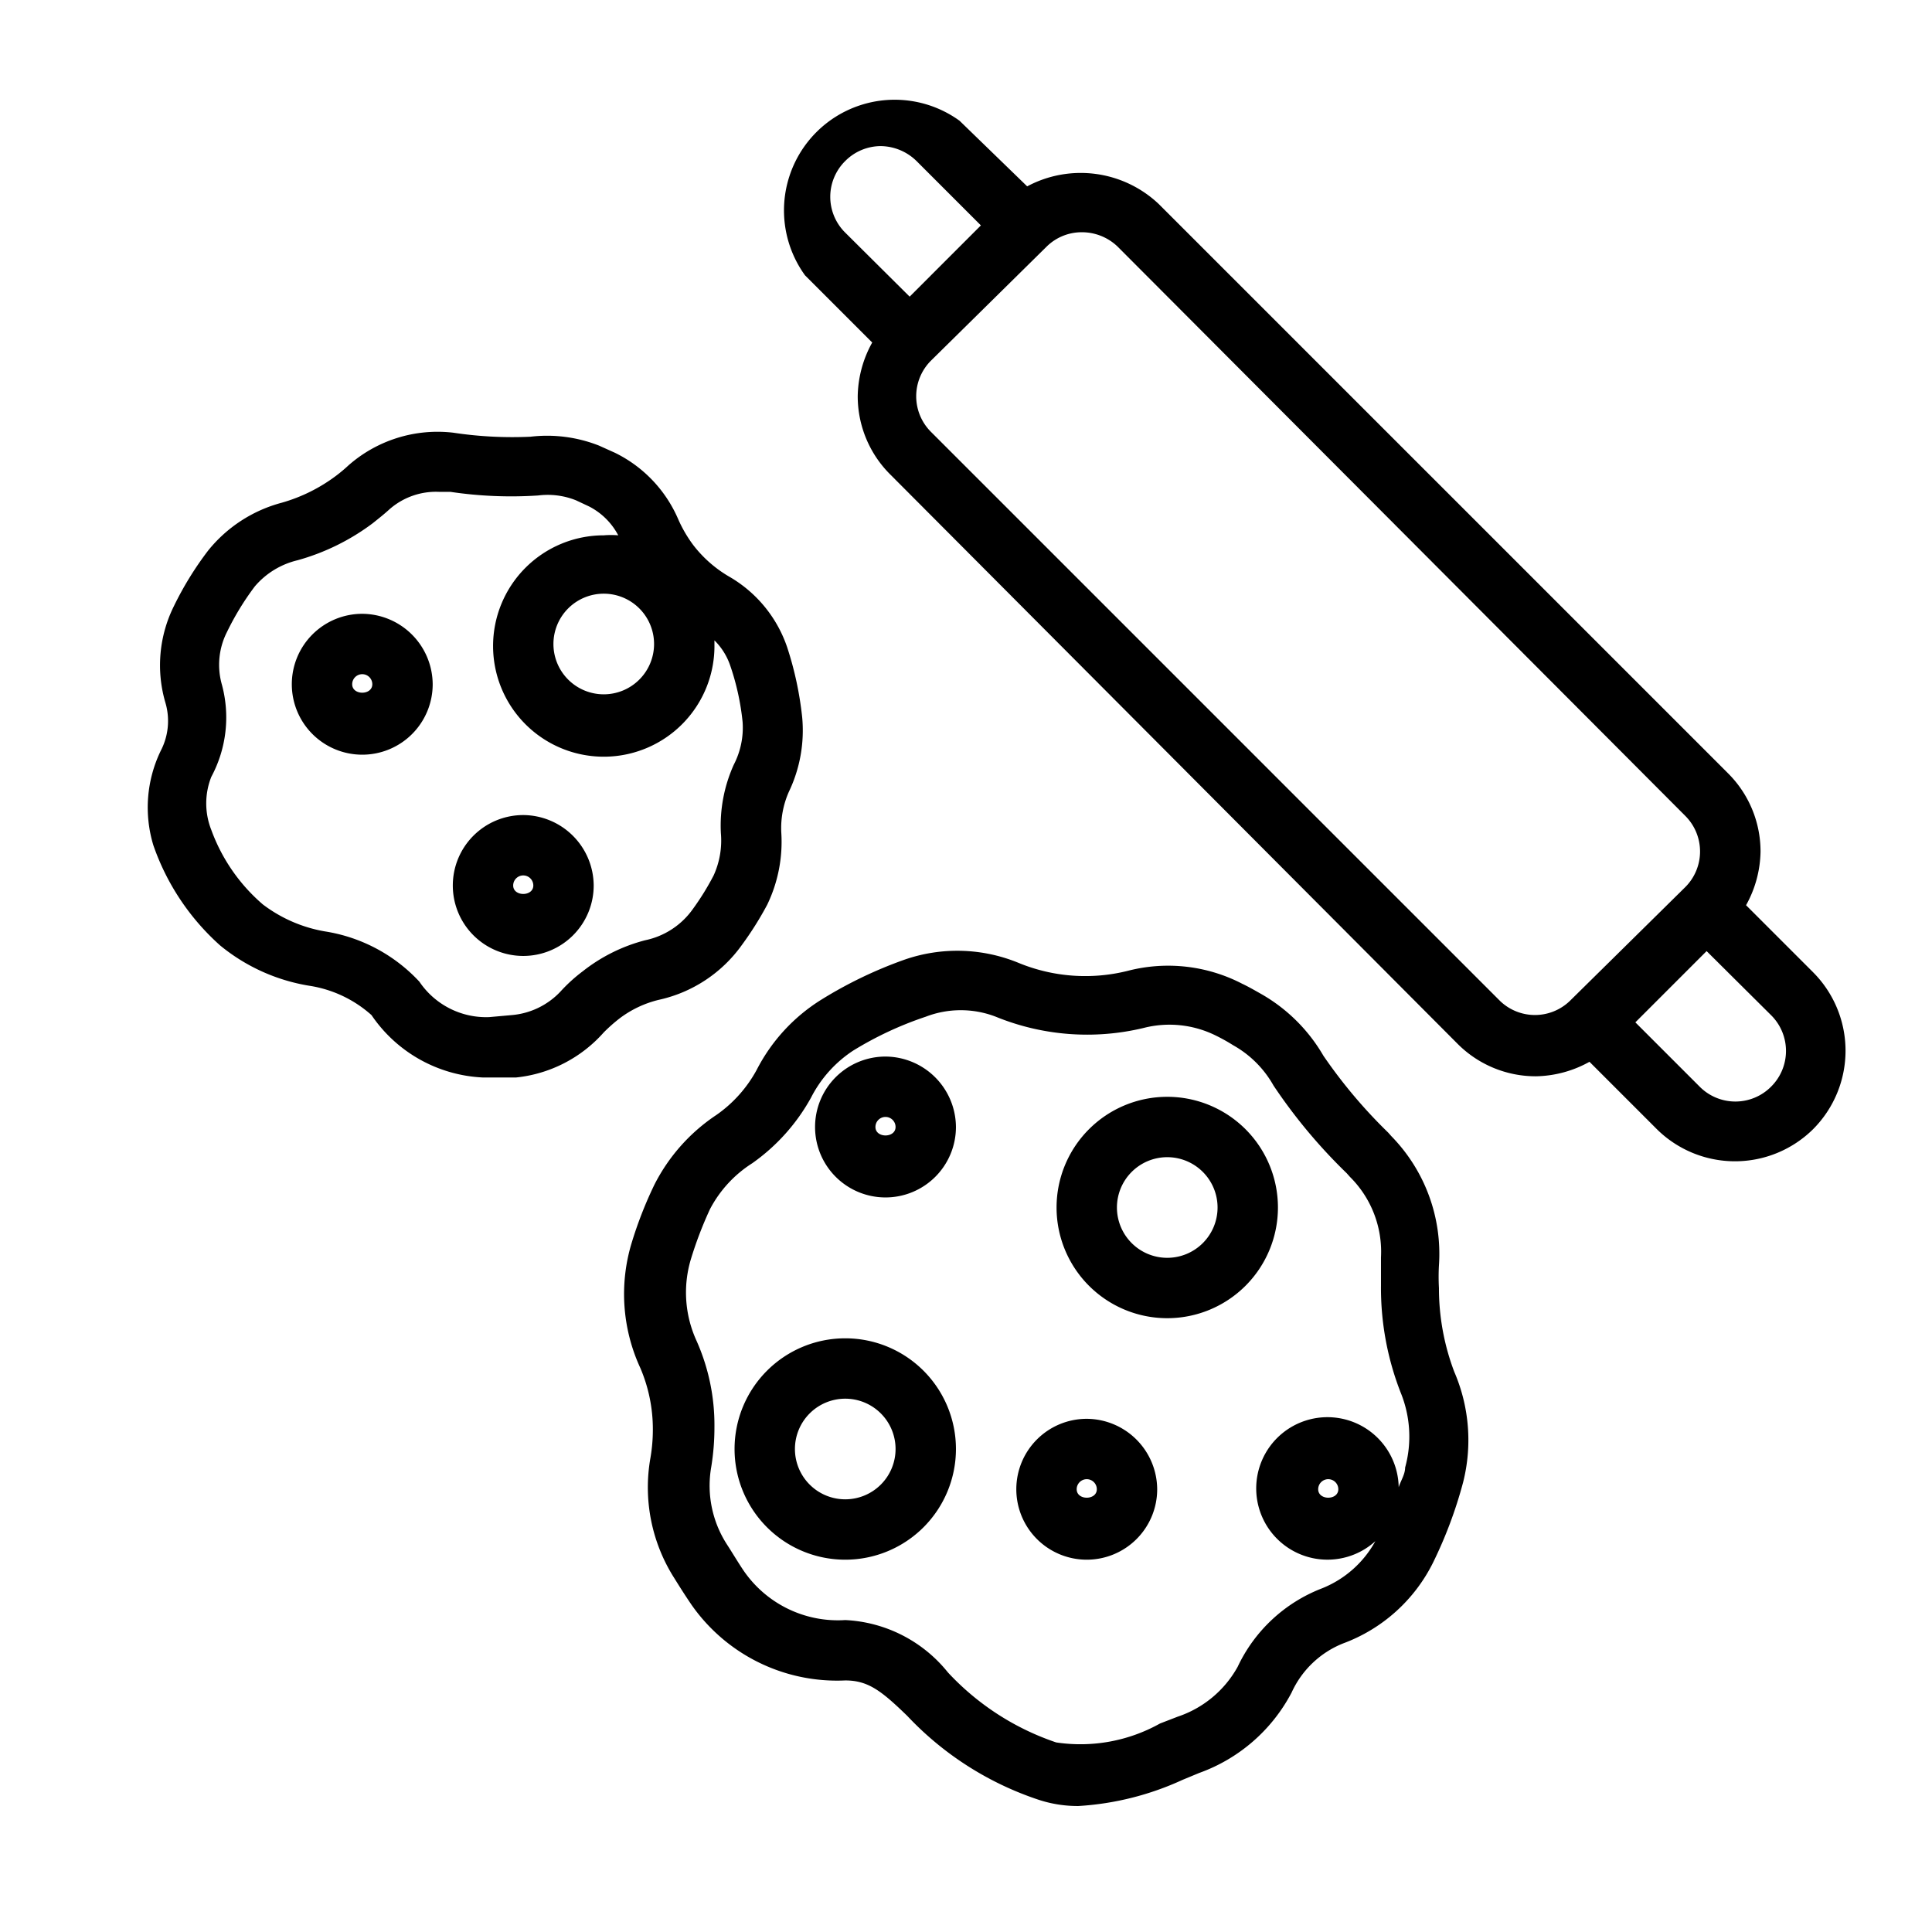 <svg xmlns="http://www.w3.org/2000/svg" viewBox="0 0 48 48"><path d="M45.05,24.16l-1.67-1.67a2.82,2.82,0,0,0,.36-1.33,2.74,2.74,0,0,0-.81-1.95L28.79,5.07a2.82,2.82,0,0,0-3.27-.44L23.84,3A2.75,2.75,0,0,0,20,6.84l1.67,1.67a2.82,2.82,0,0,0-.36,1.33,2.74,2.74,0,0,0,.81,1.95L36.21,25.93a2.74,2.74,0,0,0,1.95.81,2.82,2.82,0,0,0,1.33-.36l1.67,1.67a2.76,2.76,0,0,0,3.89,0A2.76,2.76,0,0,0,45.05,24.16ZM21,4a1.25,1.25,0,0,1,.88-.37,1.29,1.29,0,0,1,.89.37L24.37,5.6,22.6,7.37,21,5.78A1.25,1.25,0,0,1,21,4ZM37.27,24.87,23.13,10.73a1.25,1.25,0,0,1,0-1.77L26,6.13a1.24,1.24,0,0,1,.88-.36,1.28,1.28,0,0,1,.89.36L41.87,20.27a1.25,1.25,0,0,1,0,1.77L39,24.87A1.25,1.25,0,0,1,37.27,24.87ZM44,27a1.25,1.25,0,0,1-1.77,0L40.63,25.4l1.77-1.77L44,25.22A1.25,1.25,0,0,1,44,27Z"/><path d="M35.75,32a5.12,5.12,0,0,1,0-.56,4.18,4.18,0,0,0-1.18-3.21l-.08-.09a12.56,12.56,0,0,1-1.61-1.91,4.18,4.18,0,0,0-1.52-1.52c-.16-.09-.33-.19-.5-.27a4,4,0,0,0-2.84-.32,4.35,4.35,0,0,1-2.72-.2,4,4,0,0,0-2.82-.08,10.68,10.68,0,0,0-2.08,1,4.44,4.44,0,0,0-1.6,1.74,3.26,3.26,0,0,1-1,1.12,4.55,4.55,0,0,0-1.54,1.73,10,10,0,0,0-.57,1.46,4.38,4.38,0,0,0,.22,3.1,3.87,3.87,0,0,1,.31,1.53,4.14,4.14,0,0,1-.06.7,4.2,4.2,0,0,0,.6,3c.13.21.27.43.42.65A4.41,4.41,0,0,0,21,41.75c.57,0,.9.26,1.54.88a7.89,7.89,0,0,0,3.25,2.08,3.11,3.11,0,0,0,1,.16,7.21,7.21,0,0,0,2.59-.65l.41-.17a4.19,4.19,0,0,0,2.3-2,2.37,2.37,0,0,1,1.28-1.22,4.07,4.07,0,0,0,2.23-2,10.84,10.84,0,0,0,.75-2,4.28,4.28,0,0,0-.22-2.75A5.86,5.86,0,0,1,35.75,32Zm-.84,4.46c0,.17-.11.33-.16.49a1.77,1.77,0,1,0-.58,1.34,2.62,2.62,0,0,1-1.32,1.17,3.84,3.84,0,0,0-2.1,1.95,2.67,2.67,0,0,1-1.49,1.24l-.44.17a4.05,4.05,0,0,1-2.58.47,6.51,6.51,0,0,1-2.69-1.74A3.48,3.48,0,0,0,21,40.25,2.84,2.84,0,0,1,18.46,39c-.14-.21-.27-.43-.4-.63a2.69,2.69,0,0,1-.39-1.92,6.12,6.12,0,0,0,.08-1,5.14,5.14,0,0,0-.45-2.15,2.88,2.88,0,0,1-.14-2,9.6,9.6,0,0,1,.48-1.26,3,3,0,0,1,1.05-1.14,4.87,4.87,0,0,0,1.46-1.63A3.06,3.06,0,0,1,21.2,26.1a8.67,8.67,0,0,1,1.8-.84,2.42,2.42,0,0,1,1.74,0,6,6,0,0,0,3.67.28,2.59,2.59,0,0,1,1.8.19,4.63,4.63,0,0,1,.43.24,2.61,2.61,0,0,1,1,1,13.39,13.39,0,0,0,1.82,2.18l.08.09a2.62,2.62,0,0,1,.77,2c0,.23,0,.46,0,.7a7.14,7.14,0,0,0,.49,2.66A2.89,2.89,0,0,1,34.91,36.46ZM33.25,37c0,.28-.5.28-.5,0a.25.25,0,0,1,.5,0Z"/><path d="M21,33.25A2.75,2.75,0,1,0,23.75,36,2.75,2.75,0,0,0,21,33.25Zm0,4A1.25,1.25,0,1,1,22.25,36,1.25,1.25,0,0,1,21,37.25Z"/><path d="M27,35.25A1.75,1.75,0,1,0,28.75,37,1.76,1.76,0,0,0,27,35.25ZM26.75,37a.25.25,0,0,1,.5,0C27.25,37.28,26.75,37.28,26.75,37Z"/><path d="M22,26.25A1.75,1.75,0,1,0,23.75,28,1.76,1.76,0,0,0,22,26.25ZM21.75,28a.25.25,0,0,1,.5,0C22.25,28.28,21.75,28.28,21.75,28Z"/><path d="M29,27.25A2.75,2.75,0,1,0,31.75,30,2.75,2.75,0,0,0,29,27.25Zm0,4A1.25,1.25,0,1,1,30.25,30,1.25,1.25,0,0,1,29,31.25Z"/><path d="M18.43,23.48a8.23,8.23,0,0,0,.63-1,3.6,3.6,0,0,0,.35-1.81,2.23,2.23,0,0,1,.19-1,3.53,3.53,0,0,0,.33-1.85,8.46,8.46,0,0,0-.37-1.73,3.22,3.22,0,0,0-1.42-1.75,3.09,3.09,0,0,1-.91-.79,3.25,3.25,0,0,1-.38-.65,3.28,3.28,0,0,0-1.57-1.65l-.4-.18a3.52,3.52,0,0,0-1.7-.22,9.8,9.8,0,0,1-1.92-.1,3.35,3.35,0,0,0-2.6.81,3.88,3.88,0,0,1-.31.26A4.12,4.12,0,0,1,7,12.49a3.5,3.5,0,0,0-1.83,1.19,8.12,8.12,0,0,0-.85,1.38,3.3,3.3,0,0,0-.21,2.4A1.6,1.6,0,0,1,4,18.64,3.23,3.23,0,0,0,3.81,21a5.94,5.94,0,0,0,1.66,2.49,4.67,4.67,0,0,0,2.21,1,3,3,0,0,1,1.55.73A3.54,3.54,0,0,0,12,26.77h.23l.59,0A3.37,3.37,0,0,0,15,25.65a4.1,4.1,0,0,1,.37-.33,2.63,2.63,0,0,1,1-.48A3.44,3.44,0,0,0,18.43,23.48ZM16.25,16A1.25,1.25,0,1,1,15,14.75,1.25,1.25,0,0,1,16.25,16Zm-1.77,8.13a4,4,0,0,0-.56.51,1.88,1.88,0,0,1-1.21.58l-.56.05a2,2,0,0,1-1.73-.88,4.06,4.06,0,0,0-2.35-1.25,3.54,3.54,0,0,1-1.54-.67,4.44,4.44,0,0,1-1.28-1.85,1.79,1.79,0,0,1,0-1.32A3.12,3.12,0,0,0,5.51,17a1.8,1.8,0,0,1,.13-1.3,6.83,6.83,0,0,1,.69-1.13,2,2,0,0,1,1.06-.65A5.61,5.61,0,0,0,9.26,13c.15-.12.29-.23.42-.35a1.75,1.75,0,0,1,1.23-.43h.28a10.23,10.23,0,0,0,2.18.09,1.89,1.89,0,0,1,.94.12l.32.15a1.69,1.69,0,0,1,.73.72,2.2,2.2,0,0,0-.36,0A2.75,2.75,0,1,0,17.75,16s0-.06,0-.09a1.6,1.6,0,0,1,.39.62,6.24,6.24,0,0,1,.31,1.41A2,2,0,0,1,18.23,19a3.68,3.68,0,0,0-.32,1.7,2.09,2.09,0,0,1-.18,1.05,6.54,6.54,0,0,1-.52.84,1.93,1.93,0,0,1-1.18.77A4.2,4.2,0,0,0,14.48,24.13Z"/><path d="M13,20.25A1.75,1.75,0,1,0,14.75,22,1.76,1.76,0,0,0,13,20.25ZM12.75,22a.25.25,0,0,1,.5,0C13.25,22.28,12.75,22.28,12.75,22Z"/><path d="M9,15.25A1.75,1.75,0,1,0,10.75,17,1.76,1.76,0,0,0,9,15.25ZM8.75,17a.25.25,0,0,1,.5,0C9.25,17.28,8.75,17.28,8.75,17Z"/></svg>